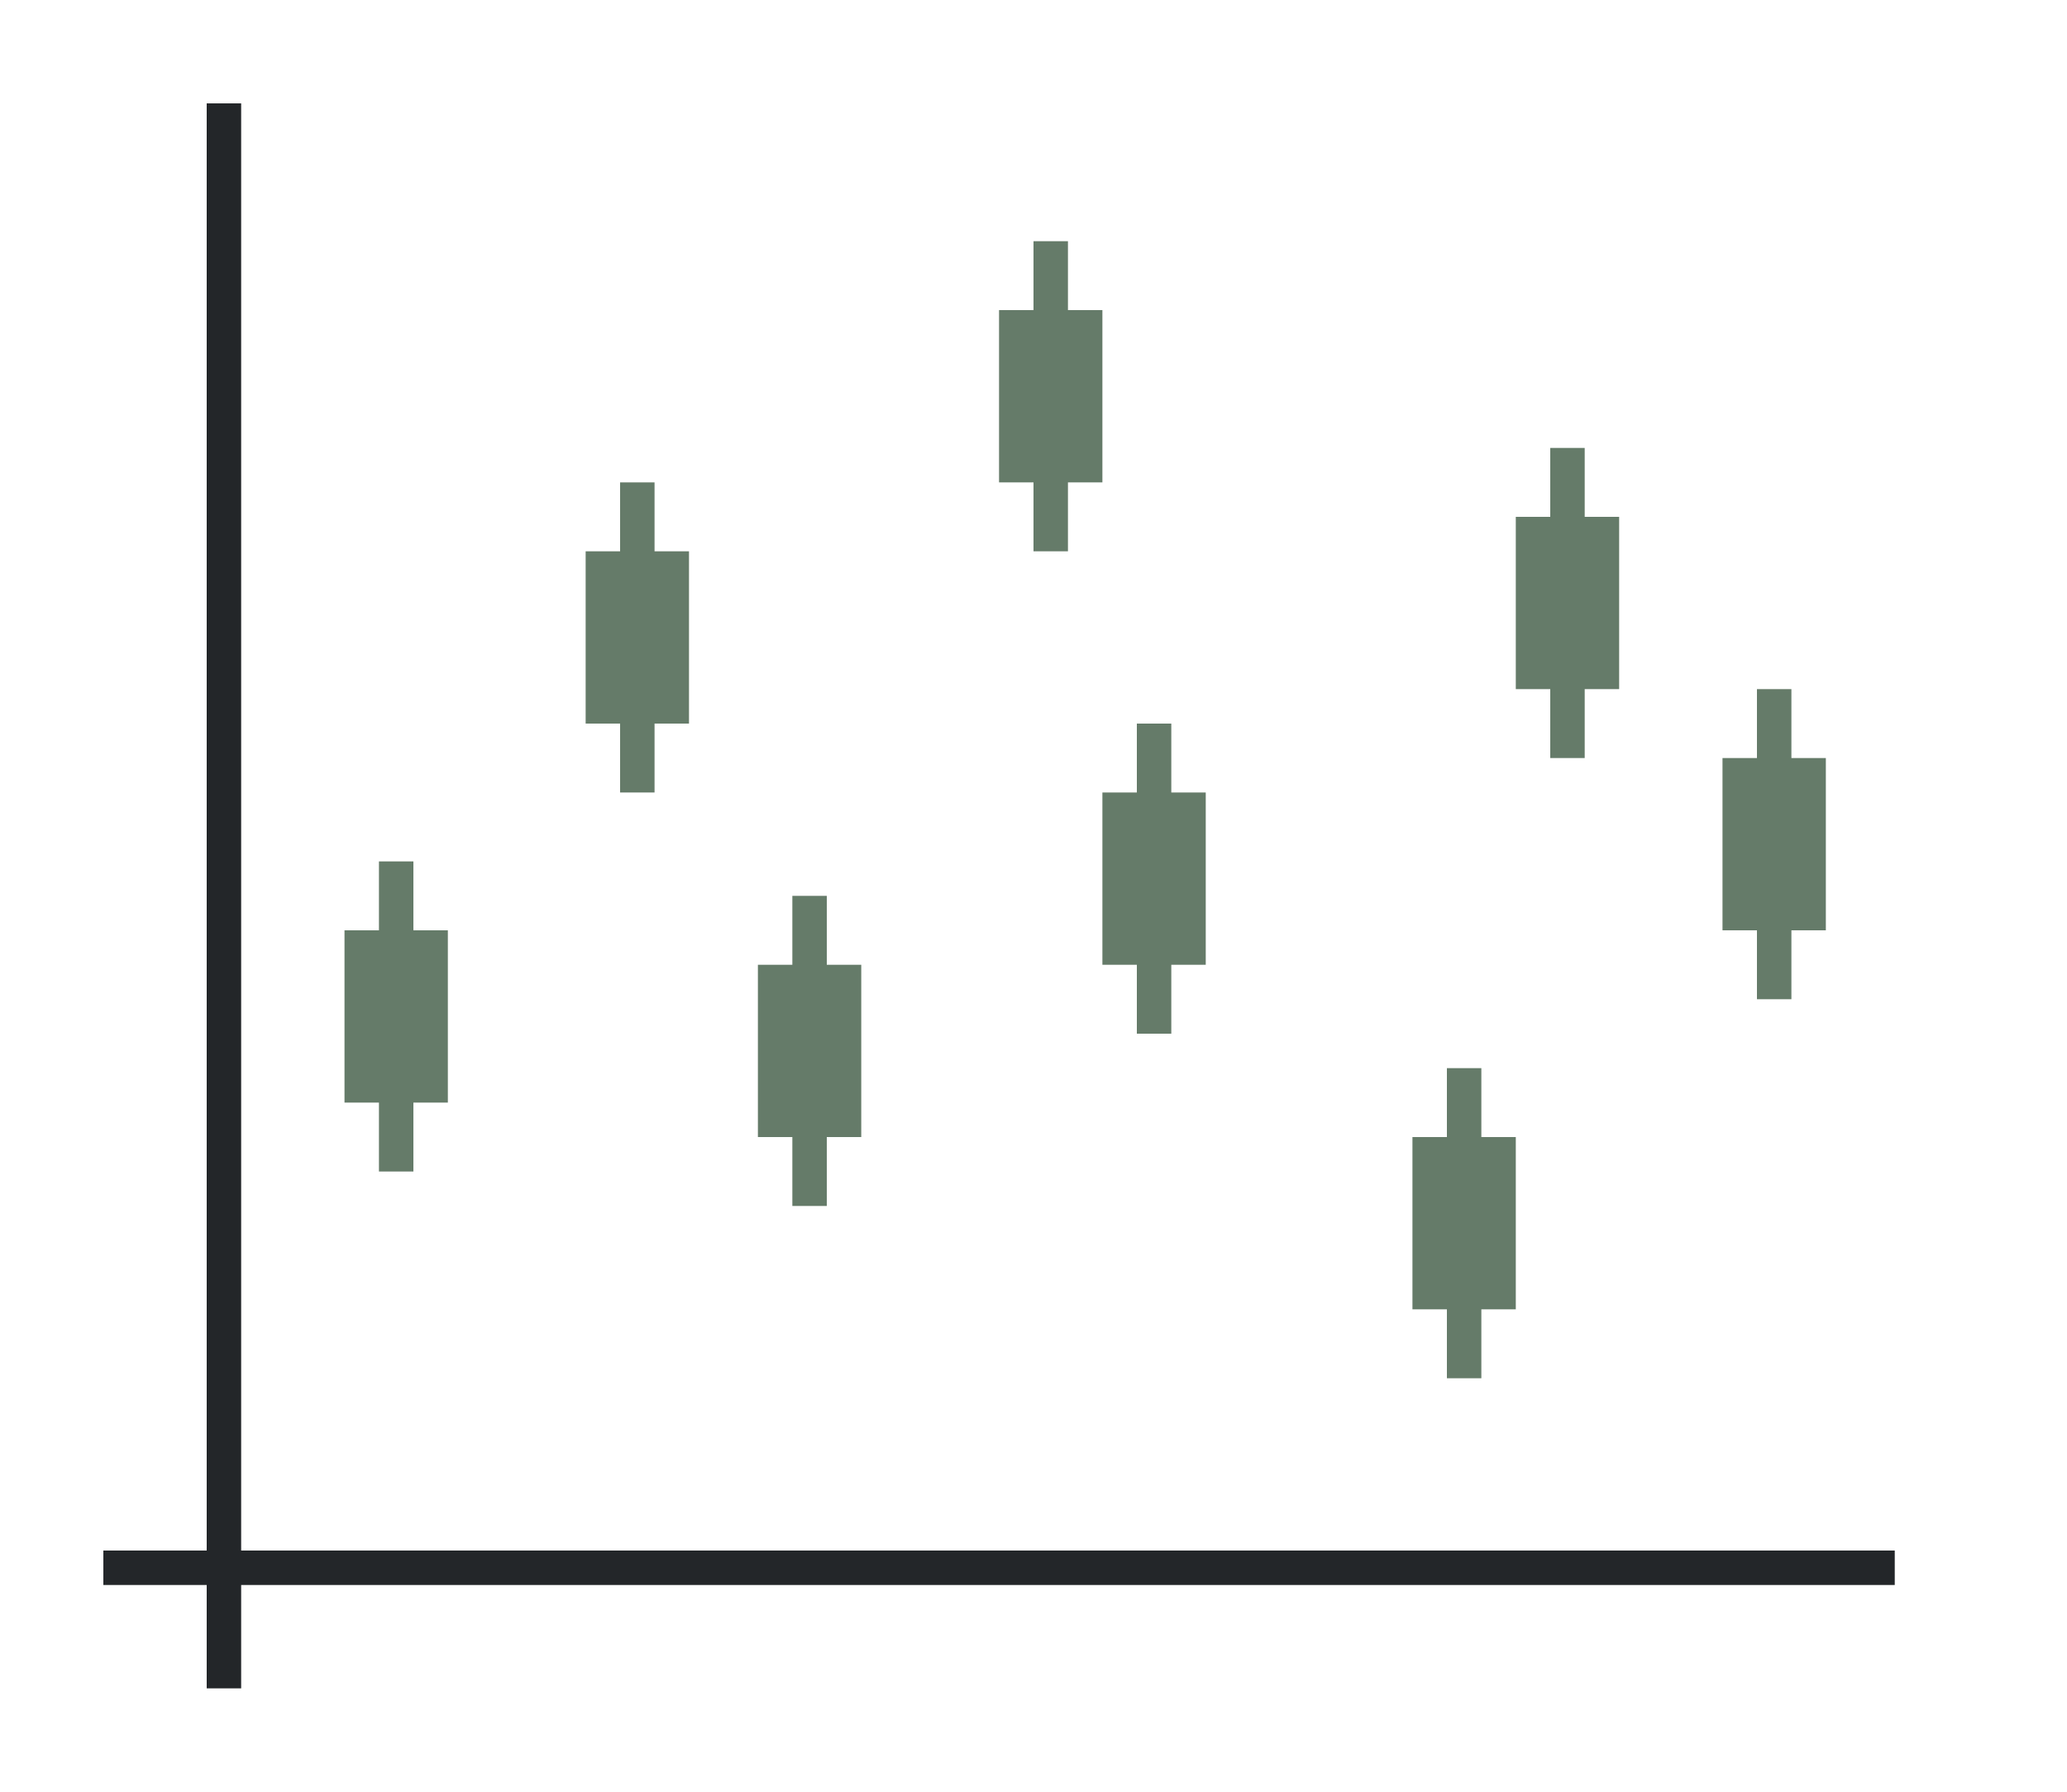 <svg height="52" width="60" xmlns="http://www.w3.org/2000/svg"><path d="M0 0h60v52H0z" fill="#fff"/><path d="M3 45h52v1H3z" fill="#232629"/><path d="M6 3h1v46H6z" fill="#232629"/><path d="M10 27h3v5h-3z" fill="#657B69"/><path d="M11 25h1v9h-1z" fill="#657B69"/><path d="M22 28h3v5h-3z" fill="#657B69"/><path d="M23 26h1v9h-1z" fill="#657B69"/><g fill="#657B69"><path d="M17 16h3v5h-3z"/><path d="M18 14h1v9h-1zM29 9h3v5h-3z"/><path d="M30 7h1v9h-1zM44 15h3v5h-3z"/><path d="M45 13h1v9h-1z"/></g><g fill="#657B69"><path d="M32 23h3v5h-3z"/><path d="M33 21h1v9h-1zM41 33h3v5h-3z"/><path d="M42 31h1v9h-1zM50 22h3v5h-3z"/><path d="M51 20h1v9h-1z"/></g></svg>